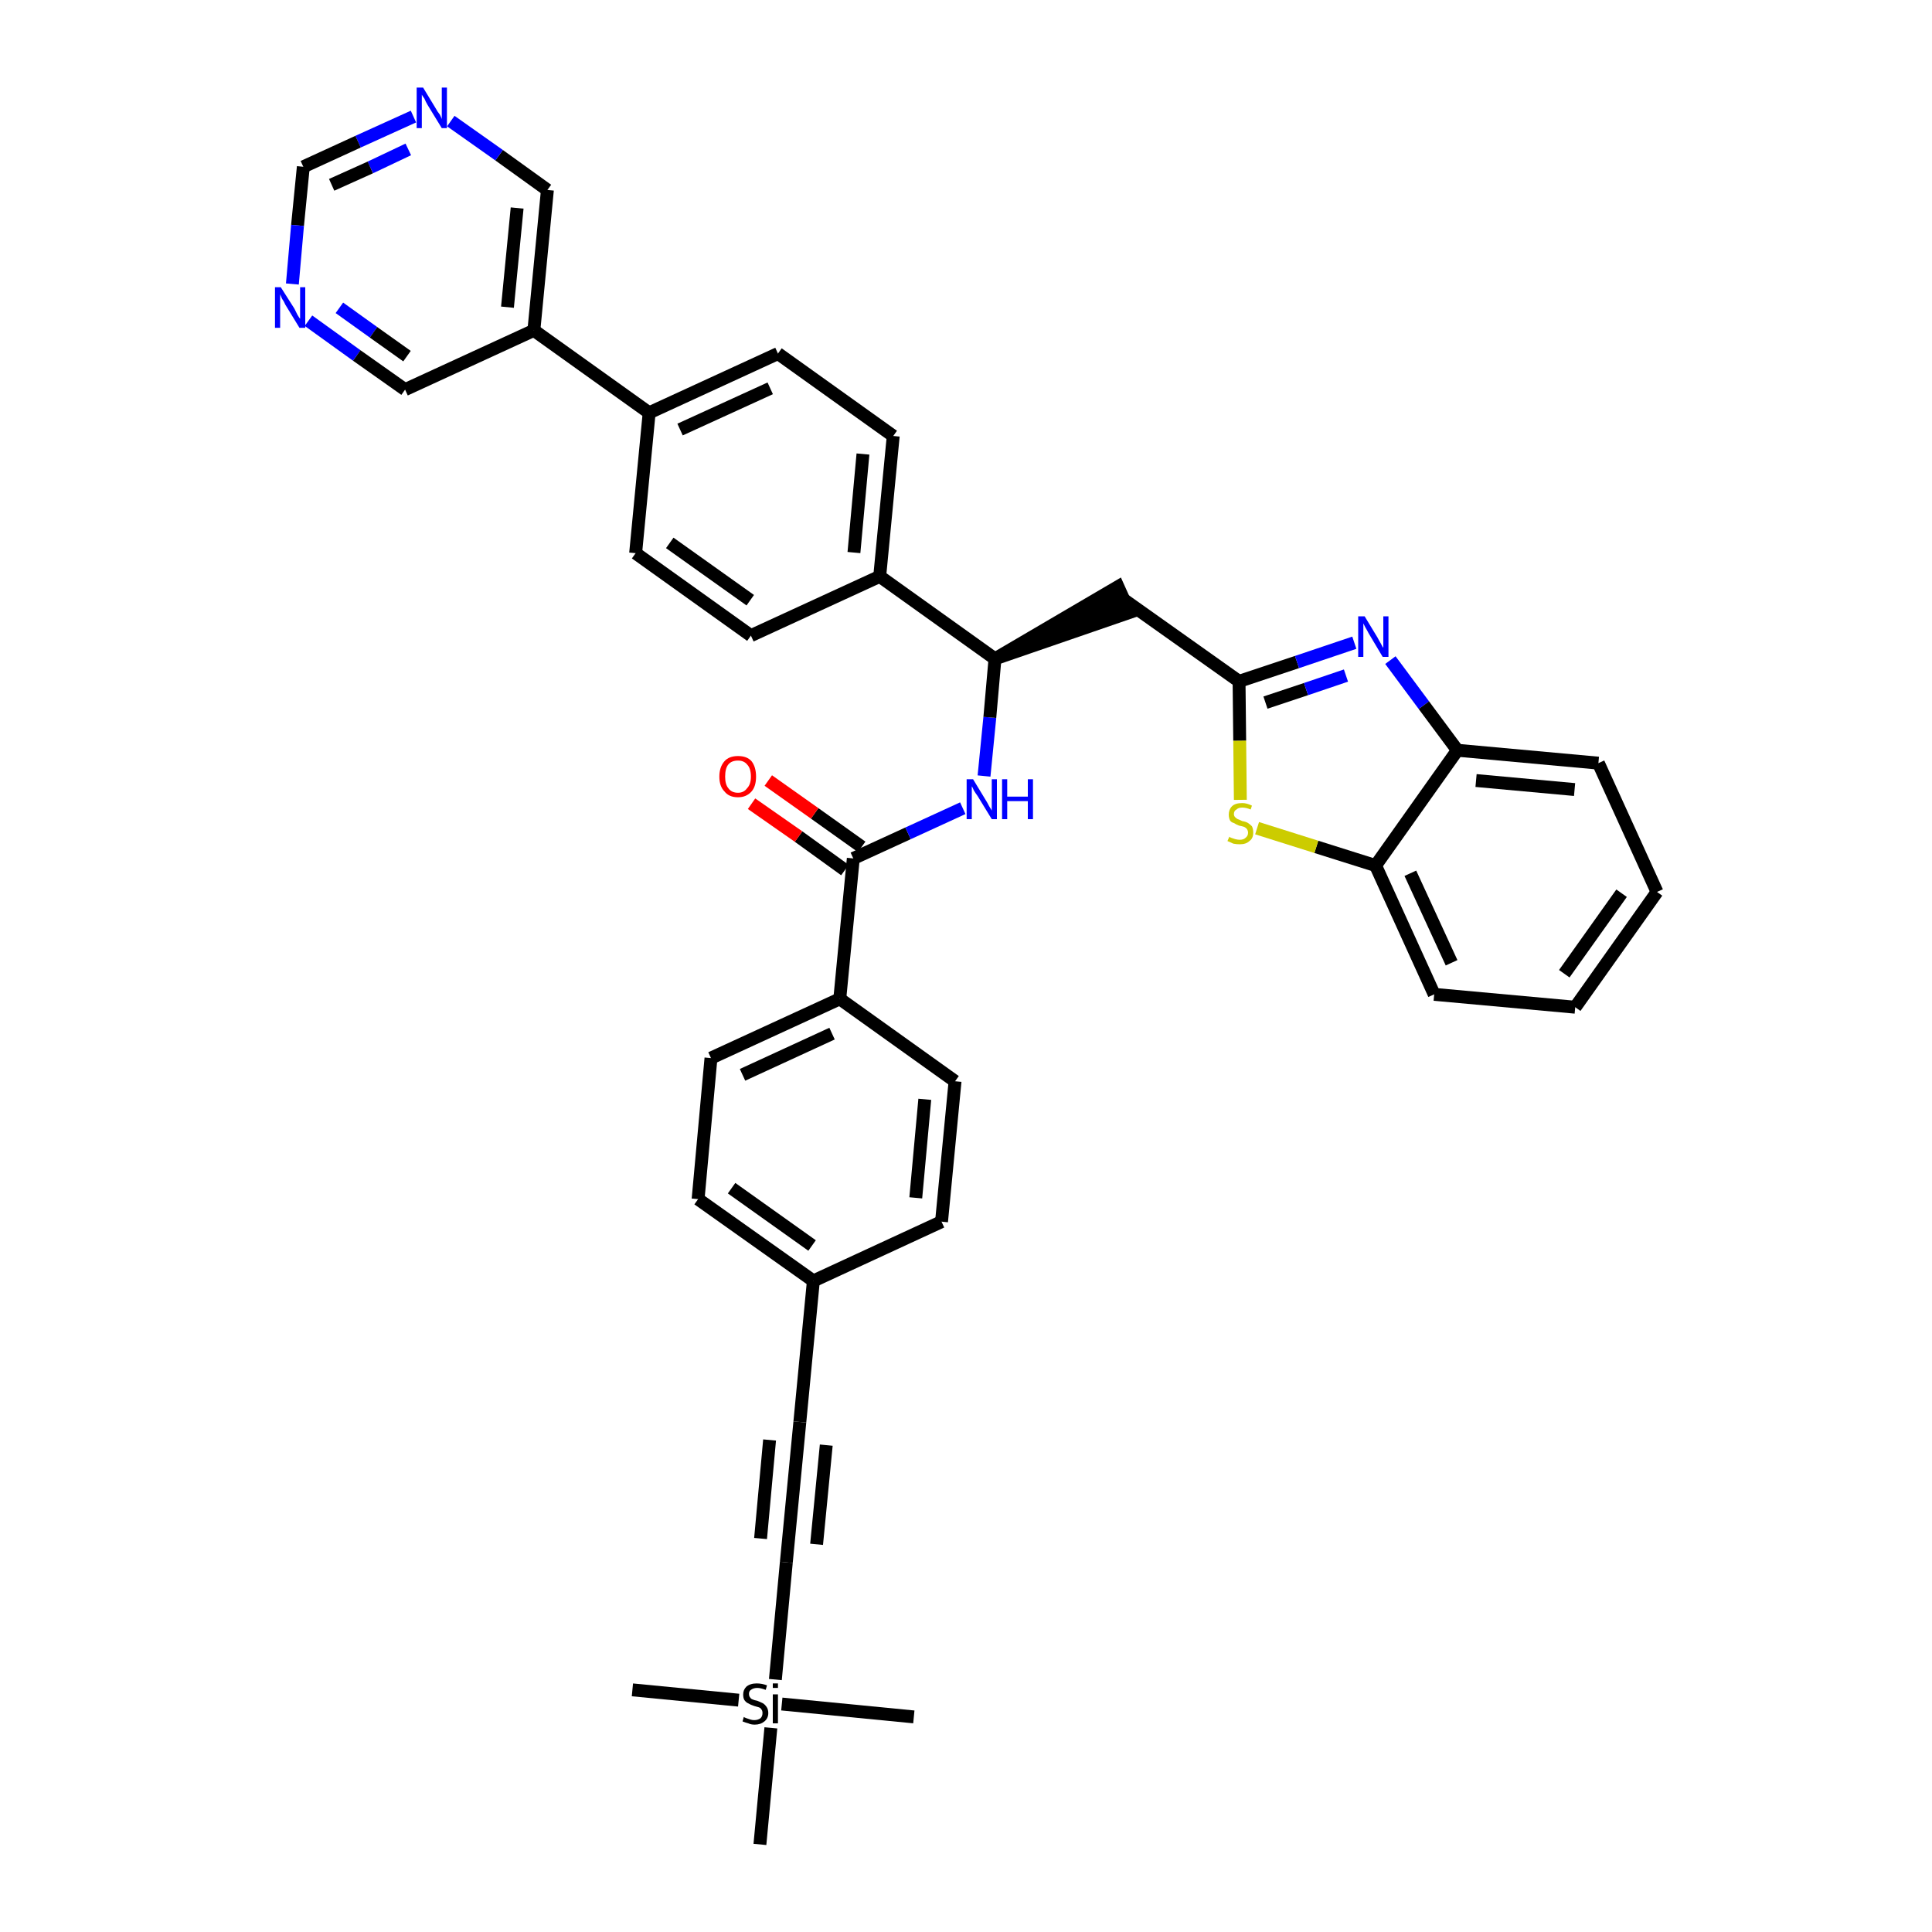 <?xml version='1.0' encoding='iso-8859-1'?>
<svg version='1.1' baseProfile='full'
              xmlns='http://www.w3.org/2000/svg'
                      xmlns:rdkit='http://www.rdkit.org/xml'
                      xmlns:xlink='http://www.w3.org/1999/xlink'
                  xml:space='preserve'
width='300px' height='300px' viewBox='0 0 300 300'>
<!-- END OF HEADER -->
<path class='bond-0 atom-0 atom-1' d='M 98.2,262.4 L 114.7,264.0' style='fill:none;fill-rule:evenodd;stroke:#000000;stroke-width:2.0px;stroke-linecap:butt;stroke-linejoin:miter;stroke-opacity:1' />
<path class='bond-1 atom-1 atom-2' d='M 121.4,264.6 L 141.9,266.6' style='fill:none;fill-rule:evenodd;stroke:#000000;stroke-width:2.0px;stroke-linecap:butt;stroke-linejoin:miter;stroke-opacity:1' />
<path class='bond-2 atom-1 atom-3' d='M 119.7,268.3 L 118.0,286.4' style='fill:none;fill-rule:evenodd;stroke:#000000;stroke-width:2.0px;stroke-linecap:butt;stroke-linejoin:miter;stroke-opacity:1' />
<path class='bond-3 atom-1 atom-4' d='M 120.4,260.8 L 122.1,242.6' style='fill:none;fill-rule:evenodd;stroke:#000000;stroke-width:2.0px;stroke-linecap:butt;stroke-linejoin:miter;stroke-opacity:1' />
<path class='bond-4 atom-4 atom-5' d='M 122.1,242.6 L 124.2,220.8' style='fill:none;fill-rule:evenodd;stroke:#000000;stroke-width:2.0px;stroke-linecap:butt;stroke-linejoin:miter;stroke-opacity:1' />
<path class='bond-4 atom-4 atom-5' d='M 126.8,239.8 L 128.3,224.4' style='fill:none;fill-rule:evenodd;stroke:#000000;stroke-width:2.0px;stroke-linecap:butt;stroke-linejoin:miter;stroke-opacity:1' />
<path class='bond-4 atom-4 atom-5' d='M 118.1,238.9 L 119.5,223.6' style='fill:none;fill-rule:evenodd;stroke:#000000;stroke-width:2.0px;stroke-linecap:butt;stroke-linejoin:miter;stroke-opacity:1' />
<path class='bond-5 atom-5 atom-6' d='M 124.2,220.8 L 126.3,198.9' style='fill:none;fill-rule:evenodd;stroke:#000000;stroke-width:2.0px;stroke-linecap:butt;stroke-linejoin:miter;stroke-opacity:1' />
<path class='bond-6 atom-6 atom-7' d='M 126.3,198.9 L 108.4,186.2' style='fill:none;fill-rule:evenodd;stroke:#000000;stroke-width:2.0px;stroke-linecap:butt;stroke-linejoin:miter;stroke-opacity:1' />
<path class='bond-6 atom-6 atom-7' d='M 126.1,193.4 L 113.6,184.5' style='fill:none;fill-rule:evenodd;stroke:#000000;stroke-width:2.0px;stroke-linecap:butt;stroke-linejoin:miter;stroke-opacity:1' />
<path class='bond-37 atom-37 atom-6' d='M 146.2,189.7 L 126.3,198.9' style='fill:none;fill-rule:evenodd;stroke:#000000;stroke-width:2.0px;stroke-linecap:butt;stroke-linejoin:miter;stroke-opacity:1' />
<path class='bond-7 atom-7 atom-8' d='M 108.4,186.2 L 110.4,164.3' style='fill:none;fill-rule:evenodd;stroke:#000000;stroke-width:2.0px;stroke-linecap:butt;stroke-linejoin:miter;stroke-opacity:1' />
<path class='bond-8 atom-8 atom-9' d='M 110.4,164.3 L 130.4,155.1' style='fill:none;fill-rule:evenodd;stroke:#000000;stroke-width:2.0px;stroke-linecap:butt;stroke-linejoin:miter;stroke-opacity:1' />
<path class='bond-8 atom-8 atom-9' d='M 115.3,166.9 L 129.2,160.5' style='fill:none;fill-rule:evenodd;stroke:#000000;stroke-width:2.0px;stroke-linecap:butt;stroke-linejoin:miter;stroke-opacity:1' />
<path class='bond-9 atom-9 atom-10' d='M 130.4,155.1 L 132.5,133.3' style='fill:none;fill-rule:evenodd;stroke:#000000;stroke-width:2.0px;stroke-linecap:butt;stroke-linejoin:miter;stroke-opacity:1' />
<path class='bond-35 atom-9 atom-36' d='M 130.4,155.1 L 148.3,167.9' style='fill:none;fill-rule:evenodd;stroke:#000000;stroke-width:2.0px;stroke-linecap:butt;stroke-linejoin:miter;stroke-opacity:1' />
<path class='bond-10 atom-10 atom-11' d='M 133.8,131.5 L 126.5,126.3' style='fill:none;fill-rule:evenodd;stroke:#000000;stroke-width:2.0px;stroke-linecap:butt;stroke-linejoin:miter;stroke-opacity:1' />
<path class='bond-10 atom-10 atom-11' d='M 126.5,126.3 L 119.3,121.2' style='fill:none;fill-rule:evenodd;stroke:#FF0000;stroke-width:2.0px;stroke-linecap:butt;stroke-linejoin:miter;stroke-opacity:1' />
<path class='bond-10 atom-10 atom-11' d='M 131.2,135.1 L 124.0,129.9' style='fill:none;fill-rule:evenodd;stroke:#000000;stroke-width:2.0px;stroke-linecap:butt;stroke-linejoin:miter;stroke-opacity:1' />
<path class='bond-10 atom-10 atom-11' d='M 124.0,129.9 L 116.7,124.8' style='fill:none;fill-rule:evenodd;stroke:#FF0000;stroke-width:2.0px;stroke-linecap:butt;stroke-linejoin:miter;stroke-opacity:1' />
<path class='bond-11 atom-10 atom-12' d='M 132.5,133.3 L 141.0,129.4' style='fill:none;fill-rule:evenodd;stroke:#000000;stroke-width:2.0px;stroke-linecap:butt;stroke-linejoin:miter;stroke-opacity:1' />
<path class='bond-11 atom-10 atom-12' d='M 141.0,129.4 L 149.5,125.5' style='fill:none;fill-rule:evenodd;stroke:#0000FF;stroke-width:2.0px;stroke-linecap:butt;stroke-linejoin:miter;stroke-opacity:1' />
<path class='bond-12 atom-12 atom-13' d='M 152.8,120.5 L 153.7,111.4' style='fill:none;fill-rule:evenodd;stroke:#0000FF;stroke-width:2.0px;stroke-linecap:butt;stroke-linejoin:miter;stroke-opacity:1' />
<path class='bond-12 atom-12 atom-13' d='M 153.7,111.4 L 154.5,102.3' style='fill:none;fill-rule:evenodd;stroke:#000000;stroke-width:2.0px;stroke-linecap:butt;stroke-linejoin:miter;stroke-opacity:1' />
<path class='bond-13 atom-13 atom-14' d='M 154.5,102.3 L 175.4,95.1 L 173.6,91.1 Z' style='fill:#000000;fill-rule:evenodd;fill-opacity:1;stroke:#000000;stroke-width:2.0px;stroke-linecap:butt;stroke-linejoin:miter;stroke-opacity:1;' />
<path class='bond-23 atom-13 atom-24' d='M 154.5,102.3 L 136.6,89.5' style='fill:none;fill-rule:evenodd;stroke:#000000;stroke-width:2.0px;stroke-linecap:butt;stroke-linejoin:miter;stroke-opacity:1' />
<path class='bond-14 atom-14 atom-15' d='M 174.5,93.1 L 192.4,105.8' style='fill:none;fill-rule:evenodd;stroke:#000000;stroke-width:2.0px;stroke-linecap:butt;stroke-linejoin:miter;stroke-opacity:1' />
<path class='bond-15 atom-15 atom-16' d='M 192.4,105.8 L 201.4,102.8' style='fill:none;fill-rule:evenodd;stroke:#000000;stroke-width:2.0px;stroke-linecap:butt;stroke-linejoin:miter;stroke-opacity:1' />
<path class='bond-15 atom-15 atom-16' d='M 201.4,102.8 L 210.3,99.8' style='fill:none;fill-rule:evenodd;stroke:#0000FF;stroke-width:2.0px;stroke-linecap:butt;stroke-linejoin:miter;stroke-opacity:1' />
<path class='bond-15 atom-15 atom-16' d='M 196.5,109.1 L 202.8,107.0' style='fill:none;fill-rule:evenodd;stroke:#000000;stroke-width:2.0px;stroke-linecap:butt;stroke-linejoin:miter;stroke-opacity:1' />
<path class='bond-15 atom-15 atom-16' d='M 202.8,107.0 L 209.0,104.9' style='fill:none;fill-rule:evenodd;stroke:#0000FF;stroke-width:2.0px;stroke-linecap:butt;stroke-linejoin:miter;stroke-opacity:1' />
<path class='bond-38 atom-23 atom-15' d='M 192.6,124.2 L 192.5,115.0' style='fill:none;fill-rule:evenodd;stroke:#CCCC00;stroke-width:2.0px;stroke-linecap:butt;stroke-linejoin:miter;stroke-opacity:1' />
<path class='bond-38 atom-23 atom-15' d='M 192.5,115.0 L 192.4,105.8' style='fill:none;fill-rule:evenodd;stroke:#000000;stroke-width:2.0px;stroke-linecap:butt;stroke-linejoin:miter;stroke-opacity:1' />
<path class='bond-16 atom-16 atom-17' d='M 215.9,102.5 L 221.1,109.5' style='fill:none;fill-rule:evenodd;stroke:#0000FF;stroke-width:2.0px;stroke-linecap:butt;stroke-linejoin:miter;stroke-opacity:1' />
<path class='bond-16 atom-16 atom-17' d='M 221.1,109.5 L 226.3,116.5' style='fill:none;fill-rule:evenodd;stroke:#000000;stroke-width:2.0px;stroke-linecap:butt;stroke-linejoin:miter;stroke-opacity:1' />
<path class='bond-17 atom-17 atom-18' d='M 226.3,116.5 L 248.2,118.5' style='fill:none;fill-rule:evenodd;stroke:#000000;stroke-width:2.0px;stroke-linecap:butt;stroke-linejoin:miter;stroke-opacity:1' />
<path class='bond-17 atom-17 atom-18' d='M 229.2,121.2 L 244.5,122.6' style='fill:none;fill-rule:evenodd;stroke:#000000;stroke-width:2.0px;stroke-linecap:butt;stroke-linejoin:miter;stroke-opacity:1' />
<path class='bond-40 atom-22 atom-17' d='M 213.6,134.4 L 226.3,116.5' style='fill:none;fill-rule:evenodd;stroke:#000000;stroke-width:2.0px;stroke-linecap:butt;stroke-linejoin:miter;stroke-opacity:1' />
<path class='bond-18 atom-18 atom-19' d='M 248.2,118.5 L 257.3,138.5' style='fill:none;fill-rule:evenodd;stroke:#000000;stroke-width:2.0px;stroke-linecap:butt;stroke-linejoin:miter;stroke-opacity:1' />
<path class='bond-19 atom-19 atom-20' d='M 257.3,138.5 L 244.6,156.4' style='fill:none;fill-rule:evenodd;stroke:#000000;stroke-width:2.0px;stroke-linecap:butt;stroke-linejoin:miter;stroke-opacity:1' />
<path class='bond-19 atom-19 atom-20' d='M 251.8,138.7 L 242.9,151.2' style='fill:none;fill-rule:evenodd;stroke:#000000;stroke-width:2.0px;stroke-linecap:butt;stroke-linejoin:miter;stroke-opacity:1' />
<path class='bond-20 atom-20 atom-21' d='M 244.6,156.4 L 222.7,154.4' style='fill:none;fill-rule:evenodd;stroke:#000000;stroke-width:2.0px;stroke-linecap:butt;stroke-linejoin:miter;stroke-opacity:1' />
<path class='bond-21 atom-21 atom-22' d='M 222.7,154.4 L 213.6,134.4' style='fill:none;fill-rule:evenodd;stroke:#000000;stroke-width:2.0px;stroke-linecap:butt;stroke-linejoin:miter;stroke-opacity:1' />
<path class='bond-21 atom-21 atom-22' d='M 225.4,149.5 L 219.0,135.6' style='fill:none;fill-rule:evenodd;stroke:#000000;stroke-width:2.0px;stroke-linecap:butt;stroke-linejoin:miter;stroke-opacity:1' />
<path class='bond-22 atom-22 atom-23' d='M 213.6,134.4 L 204.4,131.5' style='fill:none;fill-rule:evenodd;stroke:#000000;stroke-width:2.0px;stroke-linecap:butt;stroke-linejoin:miter;stroke-opacity:1' />
<path class='bond-22 atom-22 atom-23' d='M 204.4,131.5 L 195.2,128.6' style='fill:none;fill-rule:evenodd;stroke:#CCCC00;stroke-width:2.0px;stroke-linecap:butt;stroke-linejoin:miter;stroke-opacity:1' />
<path class='bond-24 atom-24 atom-25' d='M 136.6,89.5 L 138.7,67.7' style='fill:none;fill-rule:evenodd;stroke:#000000;stroke-width:2.0px;stroke-linecap:butt;stroke-linejoin:miter;stroke-opacity:1' />
<path class='bond-24 atom-24 atom-25' d='M 132.6,85.8 L 134.0,70.5' style='fill:none;fill-rule:evenodd;stroke:#000000;stroke-width:2.0px;stroke-linecap:butt;stroke-linejoin:miter;stroke-opacity:1' />
<path class='bond-39 atom-35 atom-24' d='M 116.6,98.7 L 136.6,89.5' style='fill:none;fill-rule:evenodd;stroke:#000000;stroke-width:2.0px;stroke-linecap:butt;stroke-linejoin:miter;stroke-opacity:1' />
<path class='bond-25 atom-25 atom-26' d='M 138.7,67.7 L 120.8,54.9' style='fill:none;fill-rule:evenodd;stroke:#000000;stroke-width:2.0px;stroke-linecap:butt;stroke-linejoin:miter;stroke-opacity:1' />
<path class='bond-26 atom-26 atom-27' d='M 120.8,54.9 L 100.8,64.1' style='fill:none;fill-rule:evenodd;stroke:#000000;stroke-width:2.0px;stroke-linecap:butt;stroke-linejoin:miter;stroke-opacity:1' />
<path class='bond-26 atom-26 atom-27' d='M 119.6,60.3 L 105.6,66.7' style='fill:none;fill-rule:evenodd;stroke:#000000;stroke-width:2.0px;stroke-linecap:butt;stroke-linejoin:miter;stroke-opacity:1' />
<path class='bond-27 atom-27 atom-28' d='M 100.8,64.1 L 82.9,51.3' style='fill:none;fill-rule:evenodd;stroke:#000000;stroke-width:2.0px;stroke-linecap:butt;stroke-linejoin:miter;stroke-opacity:1' />
<path class='bond-33 atom-27 atom-34' d='M 100.8,64.1 L 98.7,85.9' style='fill:none;fill-rule:evenodd;stroke:#000000;stroke-width:2.0px;stroke-linecap:butt;stroke-linejoin:miter;stroke-opacity:1' />
<path class='bond-28 atom-28 atom-29' d='M 82.9,51.3 L 85.0,29.5' style='fill:none;fill-rule:evenodd;stroke:#000000;stroke-width:2.0px;stroke-linecap:butt;stroke-linejoin:miter;stroke-opacity:1' />
<path class='bond-28 atom-28 atom-29' d='M 78.8,47.7 L 80.3,32.3' style='fill:none;fill-rule:evenodd;stroke:#000000;stroke-width:2.0px;stroke-linecap:butt;stroke-linejoin:miter;stroke-opacity:1' />
<path class='bond-41 atom-33 atom-28' d='M 62.9,60.5 L 82.9,51.3' style='fill:none;fill-rule:evenodd;stroke:#000000;stroke-width:2.0px;stroke-linecap:butt;stroke-linejoin:miter;stroke-opacity:1' />
<path class='bond-29 atom-29 atom-30' d='M 85.0,29.5 L 77.5,24.1' style='fill:none;fill-rule:evenodd;stroke:#000000;stroke-width:2.0px;stroke-linecap:butt;stroke-linejoin:miter;stroke-opacity:1' />
<path class='bond-29 atom-29 atom-30' d='M 77.5,24.1 L 70.0,18.8' style='fill:none;fill-rule:evenodd;stroke:#0000FF;stroke-width:2.0px;stroke-linecap:butt;stroke-linejoin:miter;stroke-opacity:1' />
<path class='bond-30 atom-30 atom-31' d='M 64.2,18.1 L 55.6,22.0' style='fill:none;fill-rule:evenodd;stroke:#0000FF;stroke-width:2.0px;stroke-linecap:butt;stroke-linejoin:miter;stroke-opacity:1' />
<path class='bond-30 atom-30 atom-31' d='M 55.6,22.0 L 47.1,25.9' style='fill:none;fill-rule:evenodd;stroke:#000000;stroke-width:2.0px;stroke-linecap:butt;stroke-linejoin:miter;stroke-opacity:1' />
<path class='bond-30 atom-30 atom-31' d='M 63.4,23.2 L 57.5,26.0' style='fill:none;fill-rule:evenodd;stroke:#0000FF;stroke-width:2.0px;stroke-linecap:butt;stroke-linejoin:miter;stroke-opacity:1' />
<path class='bond-30 atom-30 atom-31' d='M 57.5,26.0 L 51.5,28.7' style='fill:none;fill-rule:evenodd;stroke:#000000;stroke-width:2.0px;stroke-linecap:butt;stroke-linejoin:miter;stroke-opacity:1' />
<path class='bond-31 atom-31 atom-32' d='M 47.1,25.9 L 46.2,35.0' style='fill:none;fill-rule:evenodd;stroke:#000000;stroke-width:2.0px;stroke-linecap:butt;stroke-linejoin:miter;stroke-opacity:1' />
<path class='bond-31 atom-31 atom-32' d='M 46.2,35.0 L 45.4,44.1' style='fill:none;fill-rule:evenodd;stroke:#0000FF;stroke-width:2.0px;stroke-linecap:butt;stroke-linejoin:miter;stroke-opacity:1' />
<path class='bond-32 atom-32 atom-33' d='M 47.9,49.8 L 55.4,55.2' style='fill:none;fill-rule:evenodd;stroke:#0000FF;stroke-width:2.0px;stroke-linecap:butt;stroke-linejoin:miter;stroke-opacity:1' />
<path class='bond-32 atom-32 atom-33' d='M 55.4,55.2 L 62.9,60.5' style='fill:none;fill-rule:evenodd;stroke:#000000;stroke-width:2.0px;stroke-linecap:butt;stroke-linejoin:miter;stroke-opacity:1' />
<path class='bond-32 atom-32 atom-33' d='M 52.7,47.8 L 58.0,51.6' style='fill:none;fill-rule:evenodd;stroke:#0000FF;stroke-width:2.0px;stroke-linecap:butt;stroke-linejoin:miter;stroke-opacity:1' />
<path class='bond-32 atom-32 atom-33' d='M 58.0,51.6 L 63.2,55.3' style='fill:none;fill-rule:evenodd;stroke:#000000;stroke-width:2.0px;stroke-linecap:butt;stroke-linejoin:miter;stroke-opacity:1' />
<path class='bond-34 atom-34 atom-35' d='M 98.7,85.9 L 116.6,98.7' style='fill:none;fill-rule:evenodd;stroke:#000000;stroke-width:2.0px;stroke-linecap:butt;stroke-linejoin:miter;stroke-opacity:1' />
<path class='bond-34 atom-34 atom-35' d='M 104.0,84.3 L 116.5,93.2' style='fill:none;fill-rule:evenodd;stroke:#000000;stroke-width:2.0px;stroke-linecap:butt;stroke-linejoin:miter;stroke-opacity:1' />
<path class='bond-36 atom-36 atom-37' d='M 148.3,167.9 L 146.2,189.7' style='fill:none;fill-rule:evenodd;stroke:#000000;stroke-width:2.0px;stroke-linecap:butt;stroke-linejoin:miter;stroke-opacity:1' />
<path class='bond-36 atom-36 atom-37' d='M 143.6,170.7 L 142.2,186.0' style='fill:none;fill-rule:evenodd;stroke:#000000;stroke-width:2.0px;stroke-linecap:butt;stroke-linejoin:miter;stroke-opacity:1' />
<path  class='atom-1' d='M 115.5 266.6
Q 115.6 266.7, 115.9 266.8
Q 116.2 266.9, 116.5 267.0
Q 116.8 267.1, 117.1 267.1
Q 117.7 267.1, 118.1 266.8
Q 118.4 266.5, 118.4 266.0
Q 118.4 265.6, 118.2 265.4
Q 118.1 265.2, 117.8 265.1
Q 117.5 265.0, 117.1 264.9
Q 116.5 264.7, 116.2 264.5
Q 115.9 264.4, 115.6 264.0
Q 115.4 263.7, 115.4 263.1
Q 115.4 262.4, 115.9 261.9
Q 116.5 261.4, 117.5 261.4
Q 118.3 261.4, 119.1 261.7
L 118.9 262.4
Q 118.1 262.1, 117.6 262.1
Q 117.0 262.1, 116.6 262.4
Q 116.3 262.6, 116.3 263.0
Q 116.3 263.4, 116.5 263.6
Q 116.6 263.8, 116.9 263.9
Q 117.1 264.0, 117.6 264.1
Q 118.1 264.3, 118.5 264.5
Q 118.8 264.7, 119.0 265.0
Q 119.3 265.4, 119.3 266.0
Q 119.3 266.8, 118.7 267.3
Q 118.1 267.8, 117.2 267.8
Q 116.6 267.8, 116.2 267.6
Q 115.8 267.5, 115.3 267.3
L 115.5 266.6
' fill='#000000'/>
<path  class='atom-1' d='M 120.0 261.4
L 120.8 261.4
L 120.8 262.1
L 120.0 262.1
L 120.0 261.4
M 120.0 263.1
L 120.8 263.1
L 120.8 267.6
L 120.0 267.6
L 120.0 263.1
' fill='#000000'/>
<path  class='atom-11' d='M 111.7 120.6
Q 111.7 119.1, 112.5 118.2
Q 113.2 117.4, 114.6 117.4
Q 116.0 117.4, 116.7 118.2
Q 117.4 119.1, 117.4 120.6
Q 117.4 122.1, 116.7 122.9
Q 115.9 123.8, 114.6 123.8
Q 113.2 123.8, 112.5 122.9
Q 111.7 122.1, 111.7 120.6
M 114.6 123.1
Q 115.5 123.1, 116.0 122.4
Q 116.6 121.8, 116.6 120.6
Q 116.6 119.3, 116.0 118.7
Q 115.5 118.1, 114.6 118.1
Q 113.6 118.1, 113.1 118.7
Q 112.6 119.3, 112.6 120.6
Q 112.6 121.8, 113.1 122.4
Q 113.6 123.1, 114.6 123.1
' fill='#FF0000'/>
<path  class='atom-12' d='M 151.1 121.0
L 153.1 124.3
Q 153.3 124.6, 153.6 125.2
Q 154.0 125.8, 154.0 125.9
L 154.0 121.0
L 154.8 121.0
L 154.8 127.2
L 154.0 127.2
L 151.8 123.6
Q 151.5 123.2, 151.2 122.7
Q 151.0 122.2, 150.9 122.1
L 150.9 127.2
L 150.1 127.2
L 150.1 121.0
L 151.1 121.0
' fill='#0000FF'/>
<path  class='atom-12' d='M 155.6 121.0
L 156.4 121.0
L 156.4 123.7
L 159.6 123.7
L 159.6 121.0
L 160.4 121.0
L 160.4 127.2
L 159.6 127.2
L 159.6 124.4
L 156.4 124.4
L 156.4 127.2
L 155.6 127.2
L 155.6 121.0
' fill='#0000FF'/>
<path  class='atom-16' d='M 211.9 95.7
L 213.9 99.0
Q 214.1 99.4, 214.4 99.9
Q 214.7 100.5, 214.8 100.6
L 214.8 95.7
L 215.6 95.7
L 215.6 102.0
L 214.7 102.0
L 212.5 98.3
Q 212.3 97.9, 212.0 97.4
Q 211.8 97.0, 211.7 96.8
L 211.7 102.0
L 210.9 102.0
L 210.9 95.7
L 211.9 95.7
' fill='#0000FF'/>
<path  class='atom-23' d='M 190.9 129.9
Q 190.9 130.0, 191.2 130.1
Q 191.5 130.2, 191.8 130.3
Q 192.2 130.4, 192.5 130.4
Q 193.1 130.4, 193.4 130.1
Q 193.8 129.8, 193.8 129.3
Q 193.8 129.0, 193.6 128.7
Q 193.4 128.5, 193.2 128.4
Q 192.9 128.3, 192.4 128.2
Q 191.9 128.0, 191.6 127.8
Q 191.2 127.7, 191.0 127.4
Q 190.8 127.0, 190.8 126.5
Q 190.8 125.7, 191.3 125.2
Q 191.8 124.7, 192.9 124.7
Q 193.6 124.7, 194.4 125.1
L 194.2 125.7
Q 193.5 125.4, 192.9 125.4
Q 192.3 125.4, 192.0 125.7
Q 191.6 125.9, 191.6 126.4
Q 191.6 126.7, 191.8 126.9
Q 192.0 127.1, 192.2 127.2
Q 192.5 127.3, 192.9 127.5
Q 193.5 127.6, 193.8 127.8
Q 194.1 128.0, 194.4 128.3
Q 194.6 128.7, 194.6 129.3
Q 194.6 130.2, 194.0 130.6
Q 193.5 131.1, 192.5 131.1
Q 192.0 131.1, 191.5 131.0
Q 191.1 130.8, 190.6 130.6
L 190.9 129.9
' fill='#CCCC00'/>
<path  class='atom-30' d='M 65.7 13.6
L 67.7 16.9
Q 67.9 17.3, 68.3 17.8
Q 68.6 18.4, 68.6 18.5
L 68.6 13.6
L 69.4 13.6
L 69.4 19.9
L 68.6 19.9
L 66.4 16.3
Q 66.1 15.8, 65.9 15.3
Q 65.6 14.9, 65.5 14.7
L 65.5 19.9
L 64.7 19.9
L 64.7 13.6
L 65.7 13.6
' fill='#0000FF'/>
<path  class='atom-32' d='M 43.6 44.6
L 45.7 47.9
Q 45.9 48.3, 46.2 48.9
Q 46.5 49.4, 46.6 49.5
L 46.6 44.6
L 47.4 44.6
L 47.4 50.9
L 46.5 50.9
L 44.3 47.3
Q 44.1 46.8, 43.8 46.4
Q 43.6 45.9, 43.5 45.7
L 43.5 50.9
L 42.7 50.9
L 42.7 44.6
L 43.6 44.6
' fill='#0000FF'/>
</svg>
